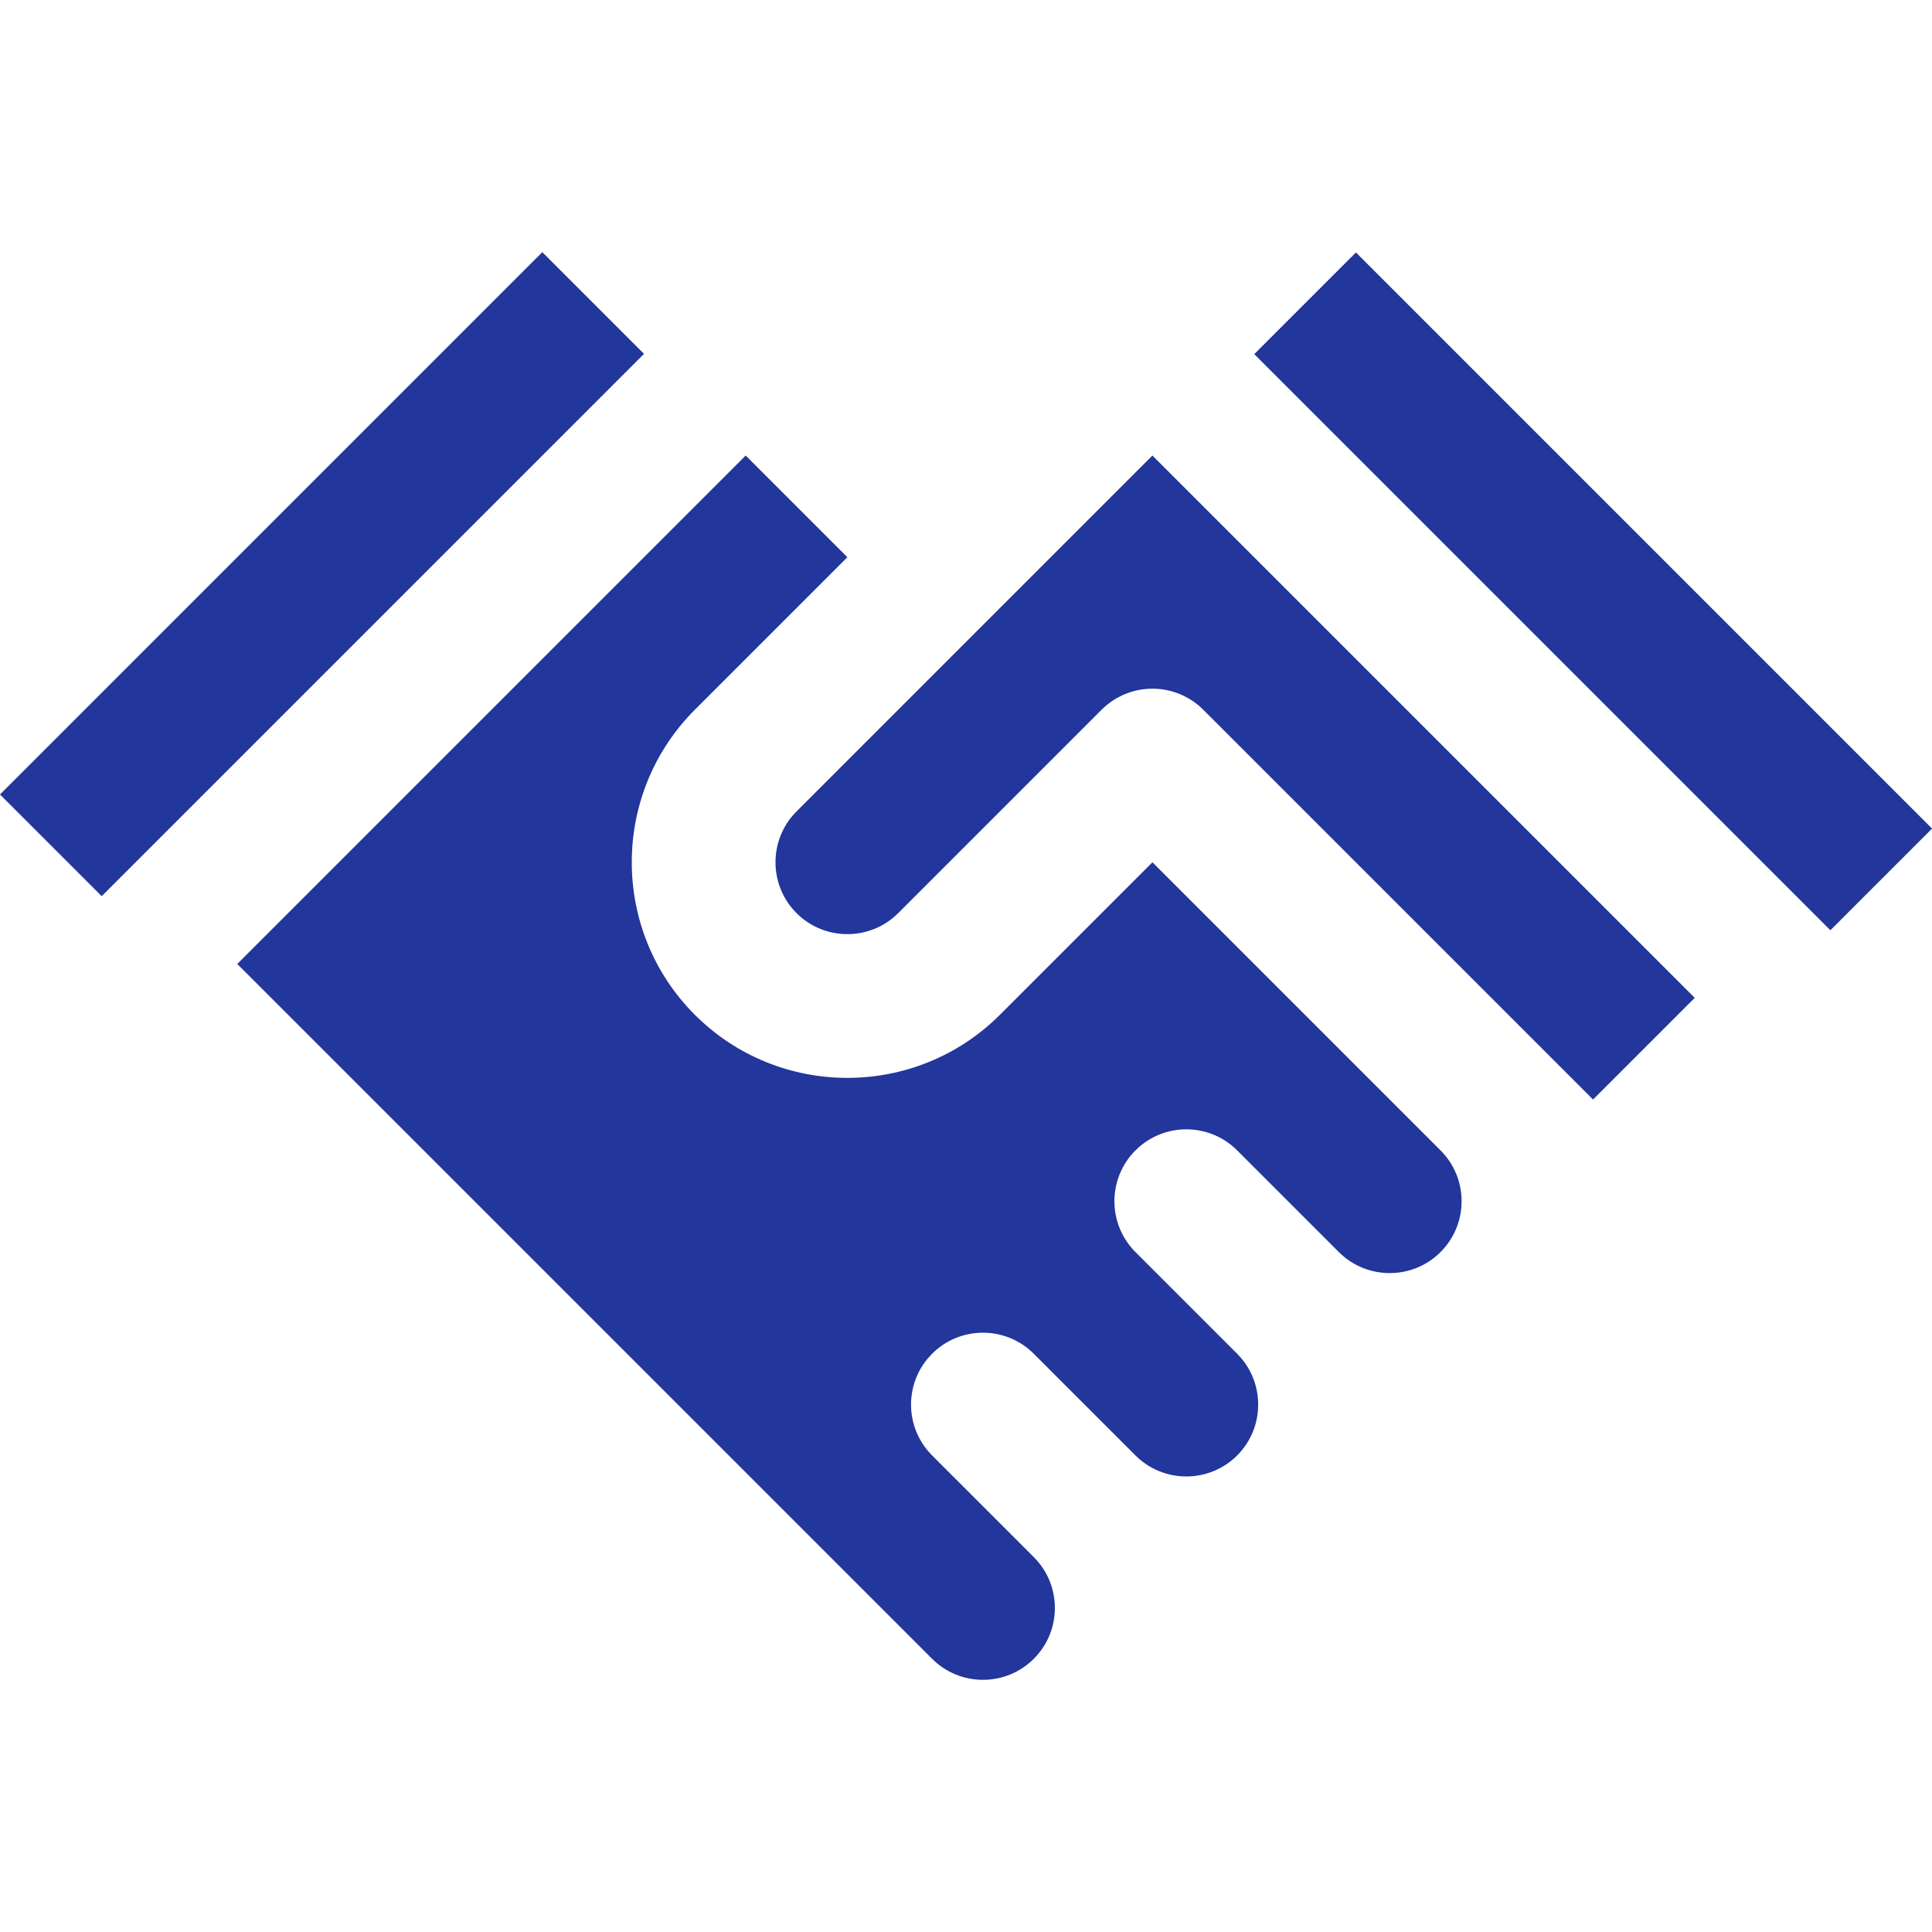 <?xml version="1.0" encoding="iso-8859-1"?>
<!-- Generator: Adobe Illustrator 19.0.0, SVG Export Plug-In . SVG Version: 6.00 Build 0)  -->
<svg version="1.1" id="Layer_1" xmlns="http://www.w3.org/2000/svg" xmlns:xlink="http://www.w3.org/1999/xlink" x="0px" y="0px"
fill="rgb(34, 54, 155)"	 viewBox="0 0 403.051 403.051" style="enable-background:new 0 0 403.051 403.051;" xml:space="preserve">
<g id="XMLID_308_">
	<path id="XMLID_309_" d="M144.957,148.066l31.82-31.82l-21.213-21.213L49.498,201.1l144.951,144.953
		c0.001,0.001,0.003,0.003,0.004,0.004c5.85,5.849,15.367,5.849,21.215,0.001c2.834-2.834,4.395-6.601,4.395-10.607
		c0-4.002-1.559-7.767-4.388-10.599c-0.002-0.003-0.005-0.004-0.007-0.006c-0.001-0.001-0.002-0.003-0.004-0.005l-21.21-21.209
		c-5.858-5.858-5.858-15.355-0.001-21.213c5.857-5.857,15.355-5.858,21.214,0l21.214,21.213c0.002,0.002,0.004,0.005,0.007,0.008
		c5.85,5.84,15.36,5.838,21.206-0.007c5.848-5.849,5.849-15.365,0-21.213c-0.004-0.005-0.008-0.01-0.014-0.015l-21.199-21.199
		c-5.857-5.858-5.857-15.355,0-21.213c5.857-5.857,15.355-5.858,21.213-0.001l21.209,21.208c0.005,0.005,0.009,0.01,0.014,0.015
		c5.849,5.836,15.353,5.835,21.199-0.005c0.002-0.002,0.004-0.003,0.005-0.005l0.01-0.01c2.826-2.833,4.384-6.595,4.384-10.597
		c0.001-4.001-1.555-7.761-4.381-10.592l-7.084-7.085c-0.002-0.002-0.004-0.004-0.006-0.007l-53.026-53.026l-31.82,31.82
		c-0.001,0.001-0.001,0.001-0.001,0.001c-8.772,8.771-20.295,13.158-31.818,13.158c-11.524,0-23.047-4.387-31.82-13.16
		c-17.541-17.542-17.543-46.083-0.008-63.63C144.951,148.073,144.954,148.069,144.957,148.066z"/>
	<polygon id="XMLID_311_" points="129.886,78.287 134.352,73.821 113.137,52.607 0,165.745 21.213,186.958 	"/>
	<path id="XMLID_312_" d="M208.607,126.842c-0.004,0.004-0.007,0.008-0.011,0.012c-0.004,0.004-0.008,0.007-0.012,0.01
		l-42.413,42.415c-0.002,0.001-0.002,0.001-0.003,0.002c-5.847,5.85-5.846,15.365,0.001,21.212
		c5.85,5.848,15.366,5.849,21.215-0.001l42.426-42.426c2.813-2.813,6.629-4.394,10.606-4.394c3.979,0,7.794,1.581,10.606,4.394
		l63.637,63.637c0,0.001,0.002,0.001,0.002,0.001l7.069,7.069c0.001,0.001,0.001,0.001,0.003,0.002
		c0.001,0.001,0.002,0.003,0.004,0.005l10.602,10.602l21.213-21.213L240.416,95.033L208.607,126.842z"/>
	
		<rect id="XMLID_333_" x="247.339" y="108.318" transform="matrix(-0.707 -0.707 0.707 -0.707 480.141 445.516)" width="170.001" height="30"/>
</g>
<g>
</g>
<g>
</g>
<g>
</g>
<g>
</g>
<g>
</g>
<g>
</g>
<g>
</g>
<g>
</g>
<g>
</g>
<g>
</g>
<g>
</g>
<g>
</g>
<g>
</g>
<g>
</g>
<g>
</g>
</svg>
